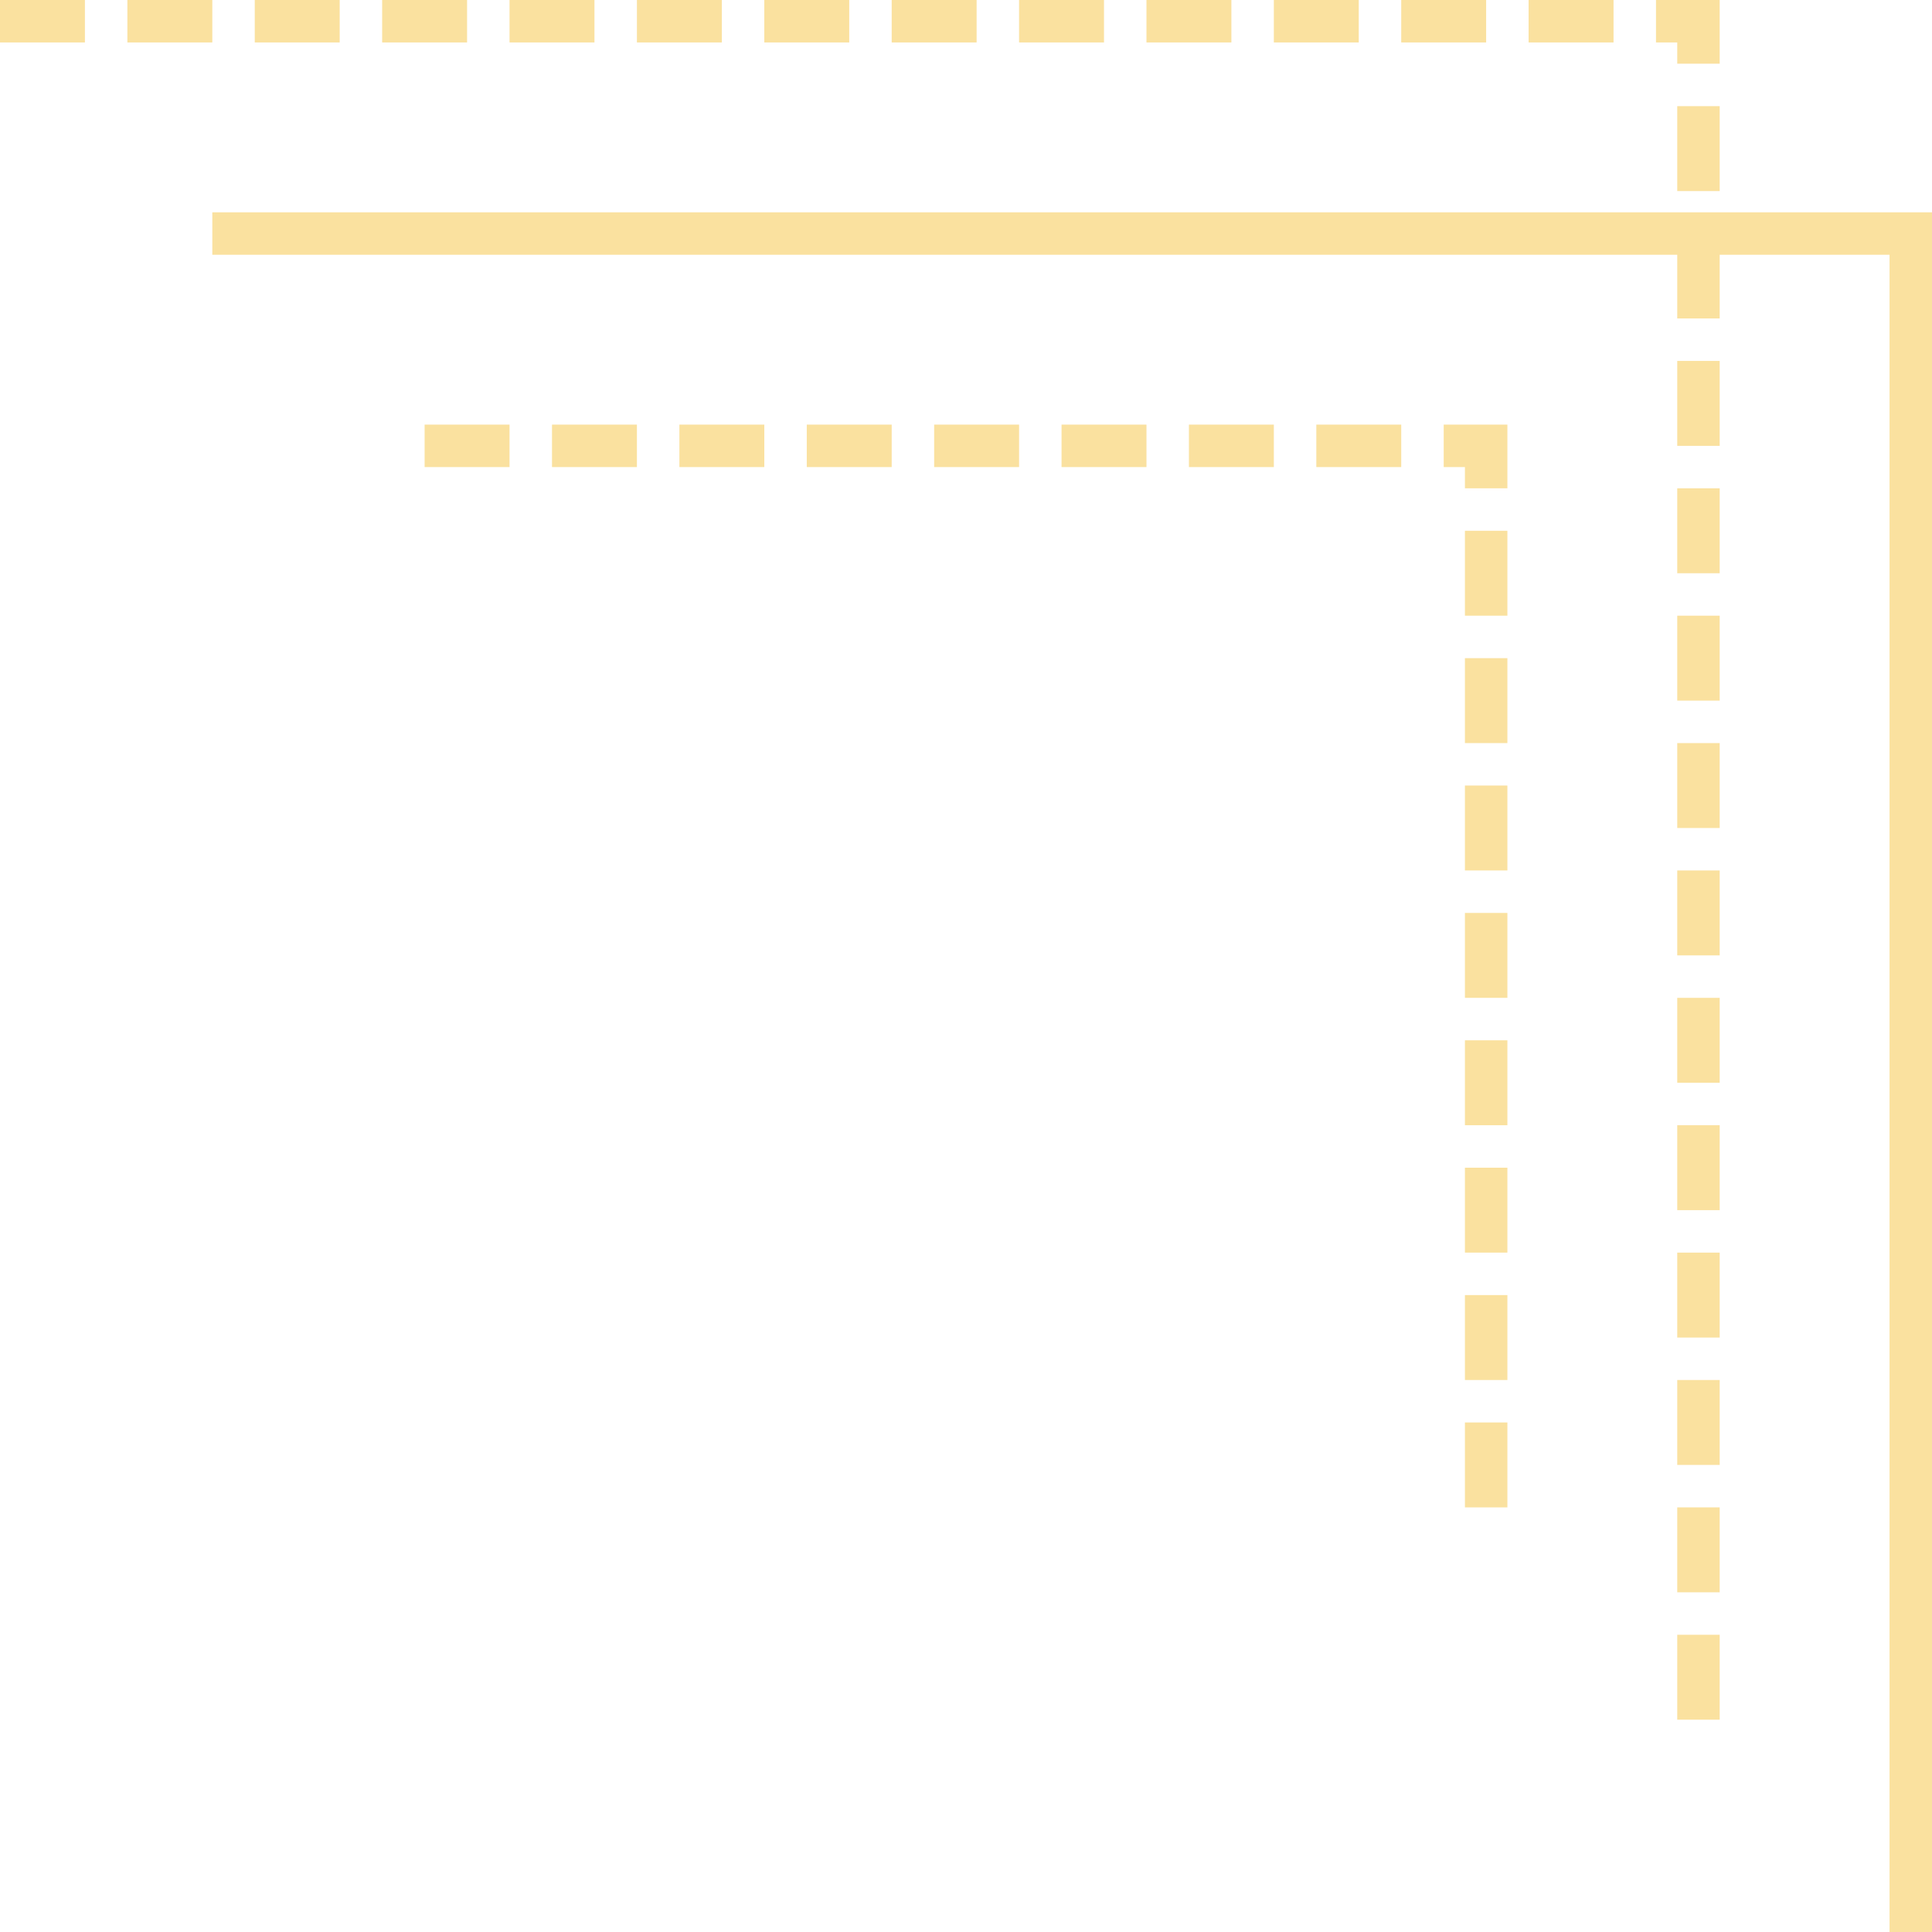 <svg xmlns="http://www.w3.org/2000/svg" width="91" height="91" fill="none" viewBox="0 0 91 91">
  <g class="Paths Right">
    <path stroke="#FAE19F"  stroke-width="2" stroke-dasharray="4 2" d="M70 71V21H20" class="Bottom"/>
    <path stroke="#FAE19F"  stroke-width="2" d="M90 91V11H10" class="Middle"/>
    <path stroke="#FAE19F"  stroke-width="2" stroke-dasharray="4 2" d="M80 81V1H0" class="Top"/>
  </g>
</svg>
